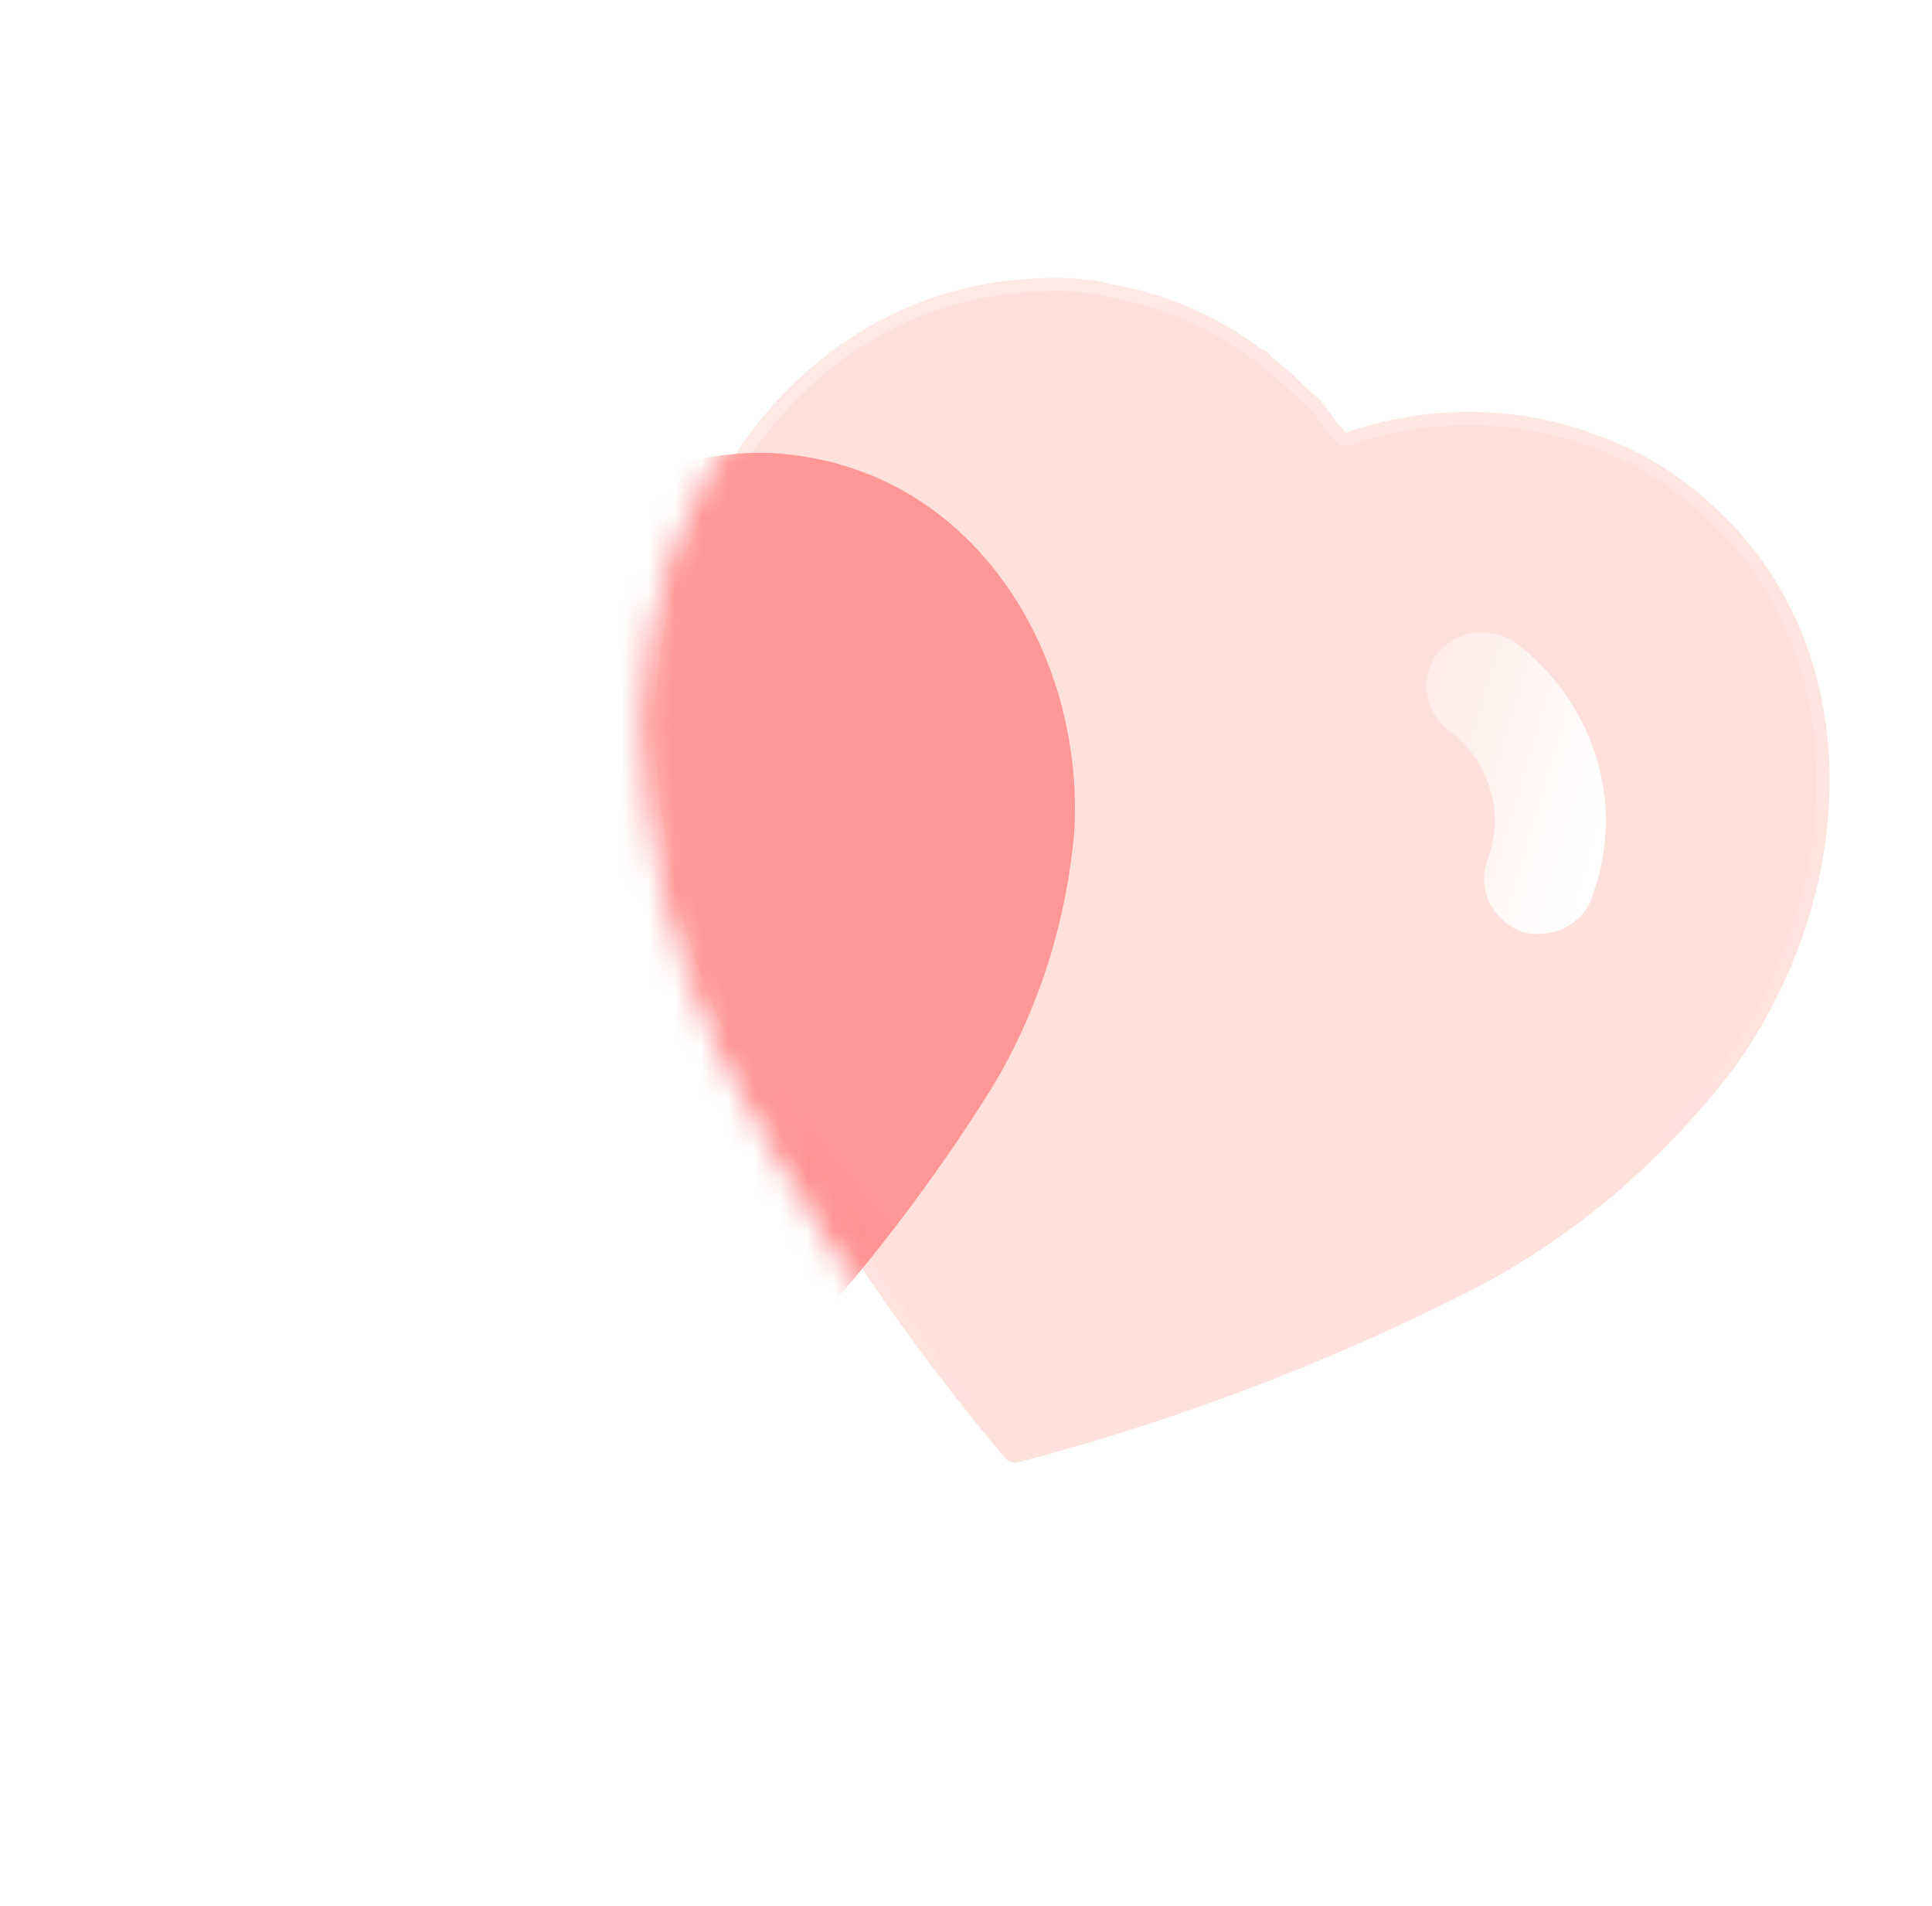 <svg width="73" height="72" viewBox="0 0 73 72" fill="none" xmlns="http://www.w3.org/2000/svg">
<g clip-path="url(#clip0)">
<path d="M49.849 15.093C49.84 15.085 49.832 15.076 49.823 15.068L49.167 14.469C48.824 14.101 48.449 13.792 48.059 13.505C48.011 13.436 47.953 13.369 47.886 13.306C47.831 13.253 47.765 13.213 47.692 13.19L47.65 13.177C46.538 12.352 45.324 11.708 44.006 11.246L43.991 11.241L43.762 11.168C43.169 10.98 42.564 10.834 41.938 10.732L41.724 10.664C41.702 10.657 41.681 10.652 41.659 10.648C40.975 10.528 40.271 10.478 39.565 10.502C30.602 10.66 24.866 18.734 24.737 27.217L24.737 27.232C24.804 31.588 25.817 35.844 27.694 39.674L27.694 39.674L27.699 39.684C30.454 45.013 33.745 49.99 37.537 54.558L37.537 54.558L37.965 55.073C38.088 55.221 38.285 55.285 38.472 55.238L39.097 55.081L39.097 55.081L39.105 55.078C44.884 53.518 50.486 51.357 55.841 48.621L55.841 48.621L55.848 48.617C59.664 46.59 63.018 43.694 65.637 40.189L65.646 40.177C70.532 33.21 70.678 23.352 63.549 18.145C62.394 17.285 61.096 16.657 59.739 16.227C56.86 15.292 53.751 15.348 50.845 16.347C50.771 16.258 50.697 16.174 50.63 16.098C50.605 16.069 50.581 16.041 50.558 16.015C50.508 15.956 50.446 15.869 50.363 15.751C50.335 15.712 50.305 15.67 50.272 15.624C50.152 15.457 50.003 15.255 49.849 15.093Z" fill="#FFE1DB" stroke="url(#paint0_linear)" stroke-linecap="round" stroke-linejoin="round"/>
<g filter="url(#filter0_d)">
<path d="M62.121 31.994C61.709 32.992 60.547 33.506 59.483 33.199C58.934 32.968 58.472 32.557 58.247 32.03C58.022 31.503 58.02 30.91 58.251 30.369L58.276 30.294C58.832 28.596 58.23 26.713 56.772 25.608C55.809 24.904 55.609 23.607 56.304 22.701C57.024 21.803 58.358 21.633 59.301 22.31C62.233 24.552 63.408 28.326 62.216 31.705L62.121 31.994Z" fill="url(#paint1_linear)"/>
</g>
<mask id="mask0" mask-type="alpha" maskUnits="userSpaceOnUse" x="24" y="9" width="46" height="47">
<path d="M49.852 15.094L49.84 15.081L49.827 15.069L49.17 14.47C48.827 14.101 48.452 13.792 48.062 13.505C48.014 13.437 47.956 13.37 47.89 13.306L47.807 13.226L47.696 13.192L47.654 13.178C46.543 12.354 45.328 11.71 44.011 11.247L44.003 11.245L43.996 11.242L43.767 11.17C43.174 10.982 42.568 10.835 41.943 10.733L41.728 10.666L41.696 10.656L41.664 10.65C40.979 10.53 40.275 10.48 39.568 10.503C30.6 10.661 24.864 18.741 24.735 27.221L24.735 27.229L24.735 27.236C24.802 31.592 25.816 35.846 27.692 39.675L27.692 39.675L27.697 39.685C30.452 45.013 33.742 49.991 37.533 54.558L37.534 54.558L37.962 55.073L38.162 55.314L38.469 55.237L39.095 55.079L39.095 55.079L39.103 55.077C44.882 53.517 50.484 51.355 55.84 48.618L55.84 48.618L55.847 48.615C59.664 46.587 63.019 43.69 65.638 40.185L65.643 40.179L65.647 40.172C70.534 33.203 70.677 23.35 63.553 18.146C62.399 17.286 61.1 16.658 59.744 16.228C56.865 15.294 53.756 15.349 50.849 16.348C50.775 16.259 50.701 16.175 50.634 16.098C50.608 16.069 50.584 16.042 50.561 16.015C50.511 15.956 50.449 15.868 50.365 15.751C50.337 15.712 50.307 15.67 50.275 15.624C50.155 15.457 50.006 15.255 49.852 15.094Z" fill="#C4C4C4" stroke="black"/>
</mask>
<g mask="url(#mask0)">
<g filter="url(#filter1_f)">
<path d="M29.758 17.166C28.614 17.037 27.466 17.12 26.356 17.362C23.907 17.878 21.742 19.218 20.171 21.16C19.982 21.072 19.761 21.005 19.558 20.938C19.355 20.868 18.971 20.671 18.672 20.585L17.927 20.427C17.525 20.308 17.122 20.245 16.701 20.203C16.657 20.177 16.595 20.151 16.516 20.133L16.413 20.155C15.283 20.023 14.16 20.061 13.044 20.269L12.851 20.311C12.358 20.419 11.876 20.56 11.4 20.741L11.189 20.787C10.679 20.972 10.185 21.212 9.72 21.502C3.709 25.115 3.196 32.859 6.779 38.748C8.72 41.734 11.272 44.269 14.237 46.164C18.511 48.773 23.007 50.92 27.672 52.577L28.202 52.765L28.574 52.399C31.941 48.969 34.919 45.19 37.471 41.109C39.236 38.181 40.303 34.837 40.596 31.364C40.954 24.615 36.789 17.892 29.758 17.166Z" fill="url(#paint2_linear)"/>
</g>
</g>
</g>
<defs>
<filter id="filter0_d" x="48.891" y="18.896" width="16.785" height="21.391" filterUnits="userSpaceOnUse" color-interpolation-filters="sRGB">
<feFlood flood-opacity="0" result="BackgroundImageFix"/>
<feColorMatrix in="SourceAlpha" type="matrix" values="0 0 0 0 0 0 0 0 0 0 0 0 0 0 0 0 0 0 127 0" result="hardAlpha"/>
<feOffset dx="-2" dy="2"/>
<feGaussianBlur stdDeviation="2.5"/>
<feColorMatrix type="matrix" values="0 0 0 0 0.871 0 0 0 0 0.182 0 0 0 0 0.138 0 0 0 0.12 0"/>
<feBlend mode="normal" in2="BackgroundImageFix" result="effect1_dropShadow"/>
<feBlend mode="normal" in="SourceGraphic" in2="effect1_dropShadow" result="shape"/>
</filter>
<filter id="filter1_f" x="-7.466" y="5.105" width="60.083" height="59.66" filterUnits="userSpaceOnUse" color-interpolation-filters="sRGB">
<feFlood flood-opacity="0" result="BackgroundImageFix"/>
<feBlend mode="normal" in="SourceGraphic" in2="BackgroundImageFix" result="shape"/>
<feGaussianBlur stdDeviation="6" result="effect1_foregroundBlur"/>
</filter>
<linearGradient id="paint0_linear" x1="35.851" y1="14.404" x2="51.098" y2="55.151" gradientUnits="userSpaceOnUse">
<stop stop-color="white" stop-opacity="0.25"/>
<stop offset="1" stop-color="white" stop-opacity="0"/>
</linearGradient>
<linearGradient id="paint1_linear" x1="63.603" y1="25.534" x2="54.481" y2="22.813" gradientUnits="userSpaceOnUse">
<stop stop-color="white"/>
<stop offset="1" stop-color="white" stop-opacity="0.2"/>
</linearGradient>
<linearGradient id="paint2_linear" x1="27.03" y1="37.515" x2="0.725" y2="59.869" gradientUnits="userSpaceOnUse">
<stop stop-color="#FF9797"/>
<stop offset="1" stop-color="#FF2323"/>
</linearGradient>
<clipPath id="clip0">
<rect width="72" height="72" fill="white" transform="translate(0.5)"/>
</clipPath>
</defs>
</svg>
